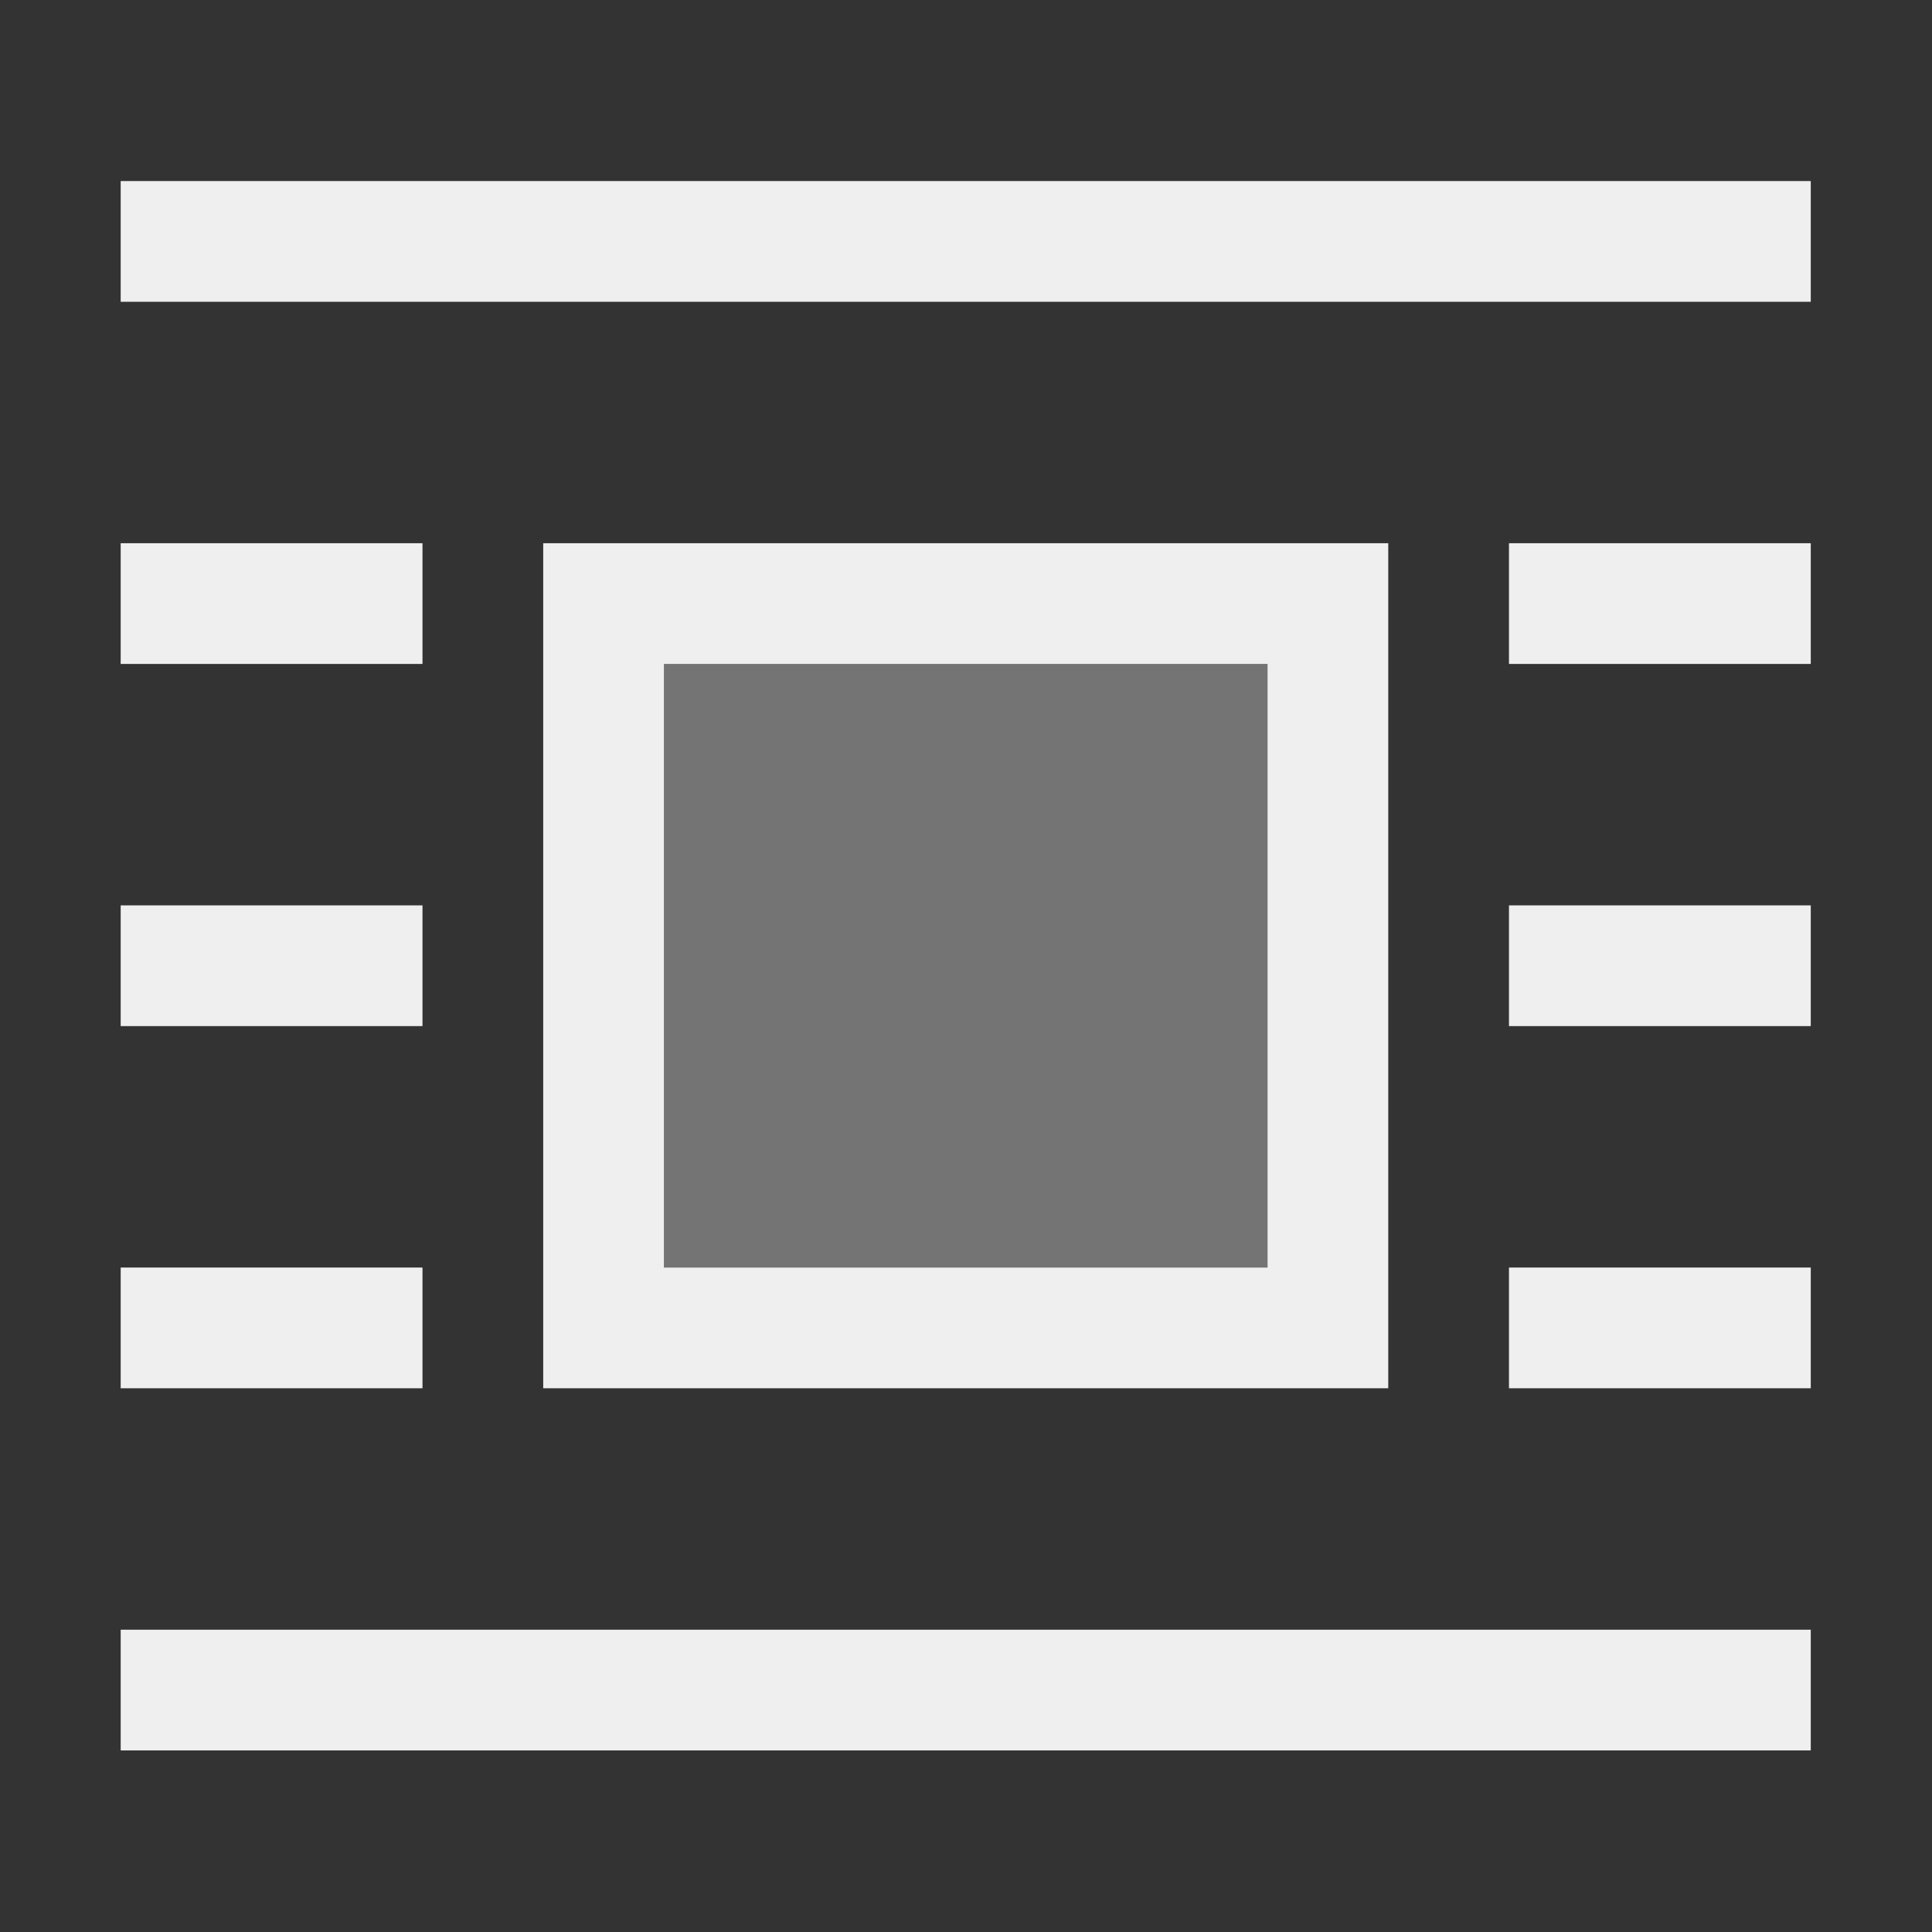 <svg height="32" viewBox="0 0 32 32" width="32" xmlns="http://www.w3.org/2000/svg"><rect x="0" y="0" width="32" height="32" fill="#333333" stroke="none"/><g fill="#efefef" transform="matrix(1.333 0 0 1.333 -.667 .333)"><path d="m2 2v1.5h21v-1.5zm0 4.5v1.5h3.75v-1.5zm5.25 0v10.5h10.5v-10.5zm12 0v1.5h3.75v-1.5zm-10.5 1.5h7.5v7.5h-7.5zm-6.75 3v1.5h3.75v-1.5zm17.25 0v1.5h3.75v-1.5zm-17.25 4.5v1.5h3.75v-1.5zm17.25 0v1.5h3.75v-1.5zm-17.25 4.5v1.5h21v-1.5z"/><path d="m8.75 8-0 7.5 7.5 0.0 0-7.5z" opacity=".35"/></g></svg>